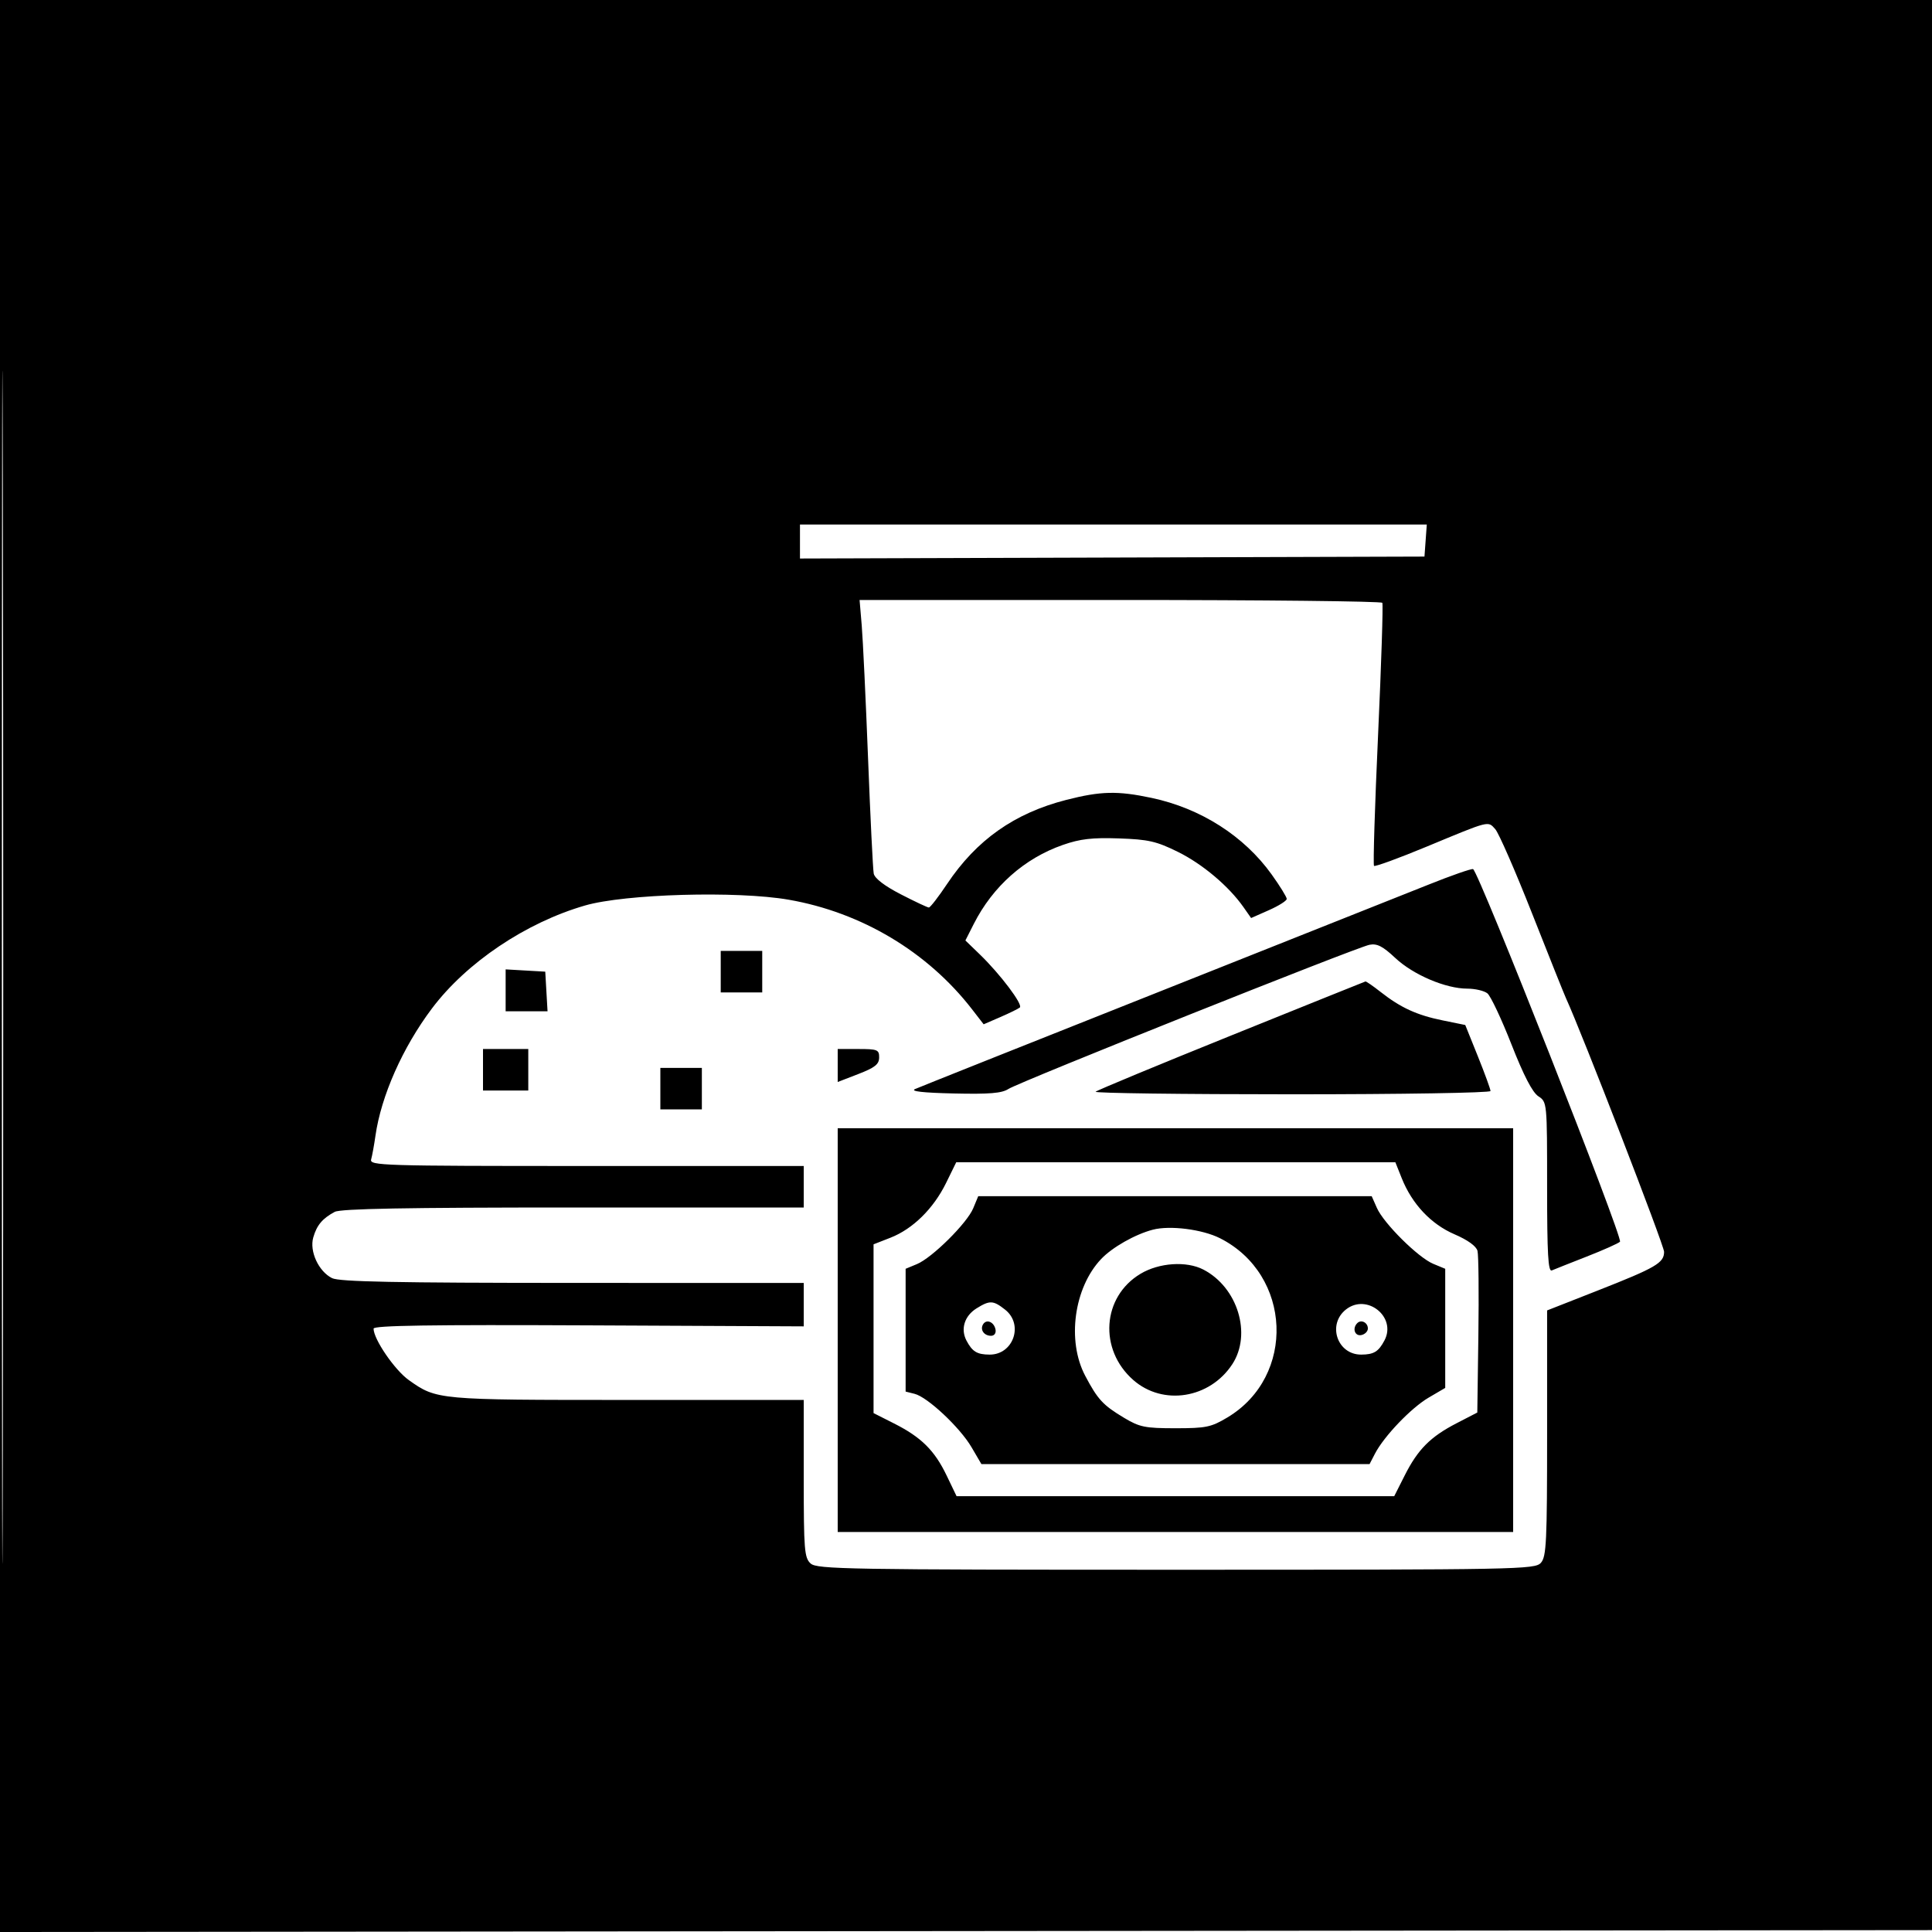 <svg xmlns="http://www.w3.org/2000/svg" width="512" height="512" viewBox="0 0 512 512" version="1.1">
	<path d="M 0 256.002 L 0 512.004 256.250 511.752 L 512.500 511.500 512.752 255.750 L 513.004 0 256.502 0 L 0 0 0 256.002 M 0.492 256.500 C 0.492 397.300, 0.608 454.751, 0.750 384.170 C 0.892 313.588, 0.892 198.388, 0.750 128.170 C 0.608 57.951, 0.492 115.700, 0.492 256.500 M 212 143.506 L 212 148.012 294.750 147.756 L 377.500 147.500 377.807 143.250 L 378.115 139 295.057 139 L 212 139 212 143.506 M 228.367 165.750 C 228.680 169.463, 229.435 185.325, 230.045 201 C 230.655 216.675, 231.330 230.400, 231.545 231.500 C 231.796 232.781, 234.375 234.758, 238.718 237 C 242.448 238.925, 245.797 240.500, 246.159 240.500 C 246.522 240.500, 248.683 237.708, 250.961 234.296 C 258.779 222.588, 268.828 215.497, 282.585 211.978 C 291.711 209.644, 296.163 209.539, 305.163 211.447 C 318.195 214.209, 329.701 221.546, 337.014 231.759 C 339.206 234.821, 341 237.728, 341 238.219 C 341 238.710, 338.876 240.052, 336.279 241.201 L 331.558 243.289 329.529 240.394 C 325.630 234.833, 318.645 228.951, 312.125 225.738 C 306.449 222.941, 304.322 222.458, 296.526 222.188 C 289.433 221.943, 286.251 222.313, 281.670 223.912 C 271.473 227.472, 263.107 234.895, 258.053 244.867 L 255.840 249.234 259.670 252.936 C 265.087 258.174, 271.173 266.252, 270.266 267 C 269.845 267.348, 267.515 268.491, 265.089 269.540 L 260.679 271.449 257.603 267.474 C 245.828 252.258, 228.307 241.788, 209 238.430 C 195.311 236.050, 165.649 236.895, 155.027 239.968 C 139.342 244.507, 123.611 255.092, 114.461 267.264 C 106.700 277.588, 101.004 290.430, 99.496 301 C 99.143 303.475, 98.631 306.288, 98.360 307.250 C 97.893 308.902, 101.085 309, 155.433 309 L 213 309 213 314.500 L 213 320 151.934 320 C 107.583 320, 90.276 320.317, 88.705 321.158 C 85.450 322.900, 83.951 324.685, 83.022 327.925 C 81.966 331.605, 84.424 336.935, 88 338.721 C 89.916 339.679, 104.797 339.974, 151.750 339.985 L 213 340 213 345.750 L 213 351.500 156 351.234 C 114.113 351.038, 99 351.267, 99 352.098 C 99 354.914, 104.607 363.093, 108.359 365.753 C 115.736 370.981, 115.945 371, 166.149 371 L 213 371 213 391.845 C 213 410.769, 213.169 412.843, 214.829 414.345 C 216.503 415.861, 224.663 416, 311.674 416 C 402.454 416, 406.764 415.918, 408.345 414.171 C 409.814 412.548, 410 408.678, 410 379.809 L 410 347.276 423.250 342.069 C 438.854 335.936, 441 334.688, 441 331.744 C 441 330.022, 419.222 273.726, 414.986 264.500 C 414.482 263.400, 410.440 253.296, 406.005 242.047 C 401.570 230.797, 397.185 220.757, 396.260 219.735 C 394.266 217.531, 394.999 217.344, 378.060 224.375 C 370.669 227.444, 364.400 229.733, 364.129 229.463 C 363.859 229.192, 364.343 213.565, 365.206 194.736 C 366.068 175.906, 366.573 160.162, 366.328 159.750 C 366.083 159.338, 334.813 159, 296.839 159 L 227.797 159 228.367 165.750 M 378.500 234.466 C 372.450 236.892, 339.825 249.867, 306 263.299 C 272.175 276.730, 243.600 288.120, 242.500 288.610 C 241.161 289.206, 244.545 289.593, 252.738 289.781 C 262.189 289.997, 265.492 289.726, 267.238 288.590 C 270.079 286.742, 359.429 251.060, 362.926 250.377 C 364.932 249.985, 366.441 250.756, 369.761 253.869 C 374.523 258.334, 383.129 262, 388.846 262 C 390.921 262, 393.319 262.563, 394.177 263.250 C 395.035 263.938, 397.900 270.012, 400.543 276.750 C 403.786 285.014, 406.107 289.495, 407.675 290.523 C 409.995 292.043, 410 292.097, 410 314.630 C 410 332.318, 410.271 337.097, 411.250 336.675 C 411.938 336.379, 416.100 334.727, 420.500 333.004 C 424.900 331.282, 428.866 329.512, 429.314 329.072 C 430.210 328.192, 391.789 230.747, 390.377 230.319 C 389.895 230.173, 384.550 232.039, 378.500 234.466 M 191 257.500 L 191 263 196.500 263 L 202 263 202 257.500 L 202 252 196.500 252 L 191 252 191 257.500 M 134 262.448 L 134 268 139.552 268 L 145.105 268 144.802 262.750 L 144.500 257.500 139.250 257.198 L 134 256.895 134 262.448 M 326.263 274.420 C 306.882 282.241, 290.720 288.947, 290.346 289.320 C 289.972 289.694, 313.367 290, 342.333 290 C 371.506 290, 395 289.612, 395 289.131 C 395 288.652, 393.495 284.521, 391.655 279.949 L 388.309 271.637 382.273 270.405 C 375.476 269.019, 371.177 267.044, 365.856 262.863 C 363.852 261.288, 362.052 260.045, 361.856 260.099 C 361.660 260.154, 345.643 266.598, 326.263 274.420 M 128 283.500 L 128 289 134 289 L 140 289 140 283.500 L 140 278 134 278 L 128 278 128 283.500 M 222 282.370 L 222 286.741 227.483 284.620 C 231.860 282.928, 232.969 282.046, 232.983 280.250 C 232.999 278.187, 232.542 278, 227.500 278 L 222 278 222 282.370 M 175 288.500 L 175 294 180.500 294 L 186 294 186 288.500 L 186 283 180.500 283 L 175 283 175 288.500 M 222 352.500 L 222 406 311.500 406 L 401 406 401 352.500 L 401 299 311.500 299 L 222 299 222 352.500 M 250.714 313.511 C 247.385 320.298, 241.904 325.692, 235.984 328.006 L 231.500 329.759 231.500 352.123 L 231.500 374.487 236.933 377.232 C 244.133 380.869, 247.658 384.355, 250.854 391 L 253.500 396.500 311.494 396.500 L 369.487 396.500 372.265 391 C 375.751 384.095, 379.067 380.761, 386.019 377.170 L 391.500 374.338 391.783 353.919 C 391.939 342.689, 391.835 332.600, 391.552 331.500 C 391.230 330.243, 388.967 328.609, 385.466 327.103 C 379.241 324.425, 374.208 319.080, 371.480 312.250 L 369.783 308 311.600 308 L 253.417 308 250.714 313.511 M 257.917 320.200 C 256.279 324.154, 247.021 333.335, 242.985 335.006 L 240 336.243 240 352.513 L 240 368.783 242.379 369.380 C 245.812 370.242, 254.391 378.284, 257.456 383.515 L 260.084 388 311.516 388 L 362.949 388 364.374 385.250 C 366.777 380.613, 373.963 373.106, 378.599 370.389 L 383 367.810 383 352.026 L 383 336.243 379.830 334.930 C 375.835 333.275, 366.709 324.224, 364.889 320.111 L 363.512 317 311.377 317 L 259.243 317 257.917 320.200 M 305.500 325.884 C 300.795 327.120, 294.751 330.551, 291.809 333.658 C 284.607 341.263, 282.689 355.333, 287.591 364.601 C 290.920 370.897, 292.297 372.385, 297.897 375.741 C 302.012 378.208, 303.454 378.500, 311.500 378.500 C 319.628 378.500, 320.964 378.222, 325.289 375.632 C 343.490 364.732, 342.376 337.792, 323.324 328.149 C 318.649 325.782, 310.049 324.690, 305.500 325.884 M 302.238 337.574 C 292.067 343.669, 291.120 357.630, 300.330 365.716 C 308.192 372.620, 320.600 370.644, 326.566 361.539 C 331.794 353.561, 328.004 341.156, 318.901 336.449 C 314.423 334.133, 307.160 334.623, 302.238 337.574 M 258.809 346.722 C 255.602 348.712, 254.508 352.198, 256.126 355.271 C 257.669 358.202, 258.929 358.966, 262.250 358.985 C 268.563 359.020, 271.339 350.985, 266.365 347.073 C 263.208 344.589, 262.315 344.548, 258.809 346.722 M 356.707 347.016 C 351.665 350.982, 354.381 359.020, 360.750 358.985 C 364.085 358.966, 365.330 358.203, 366.906 355.212 C 370.166 349.022, 362.247 342.658, 356.707 347.016 M 260.533 350.947 C 259.653 352.370, 260.775 354, 262.632 354 C 263.508 354, 264.010 353.297, 263.823 352.333 C 263.434 350.324, 261.437 349.484, 260.533 350.947 M 359.688 350.646 C 358.314 352.020, 359.026 354.142, 360.750 353.810 C 361.712 353.624, 362.500 352.841, 362.500 352.070 C 362.500 350.491, 360.736 349.598, 359.688 350.646" stroke="none" fill="black" fill-rule="evenodd"/>
</svg>